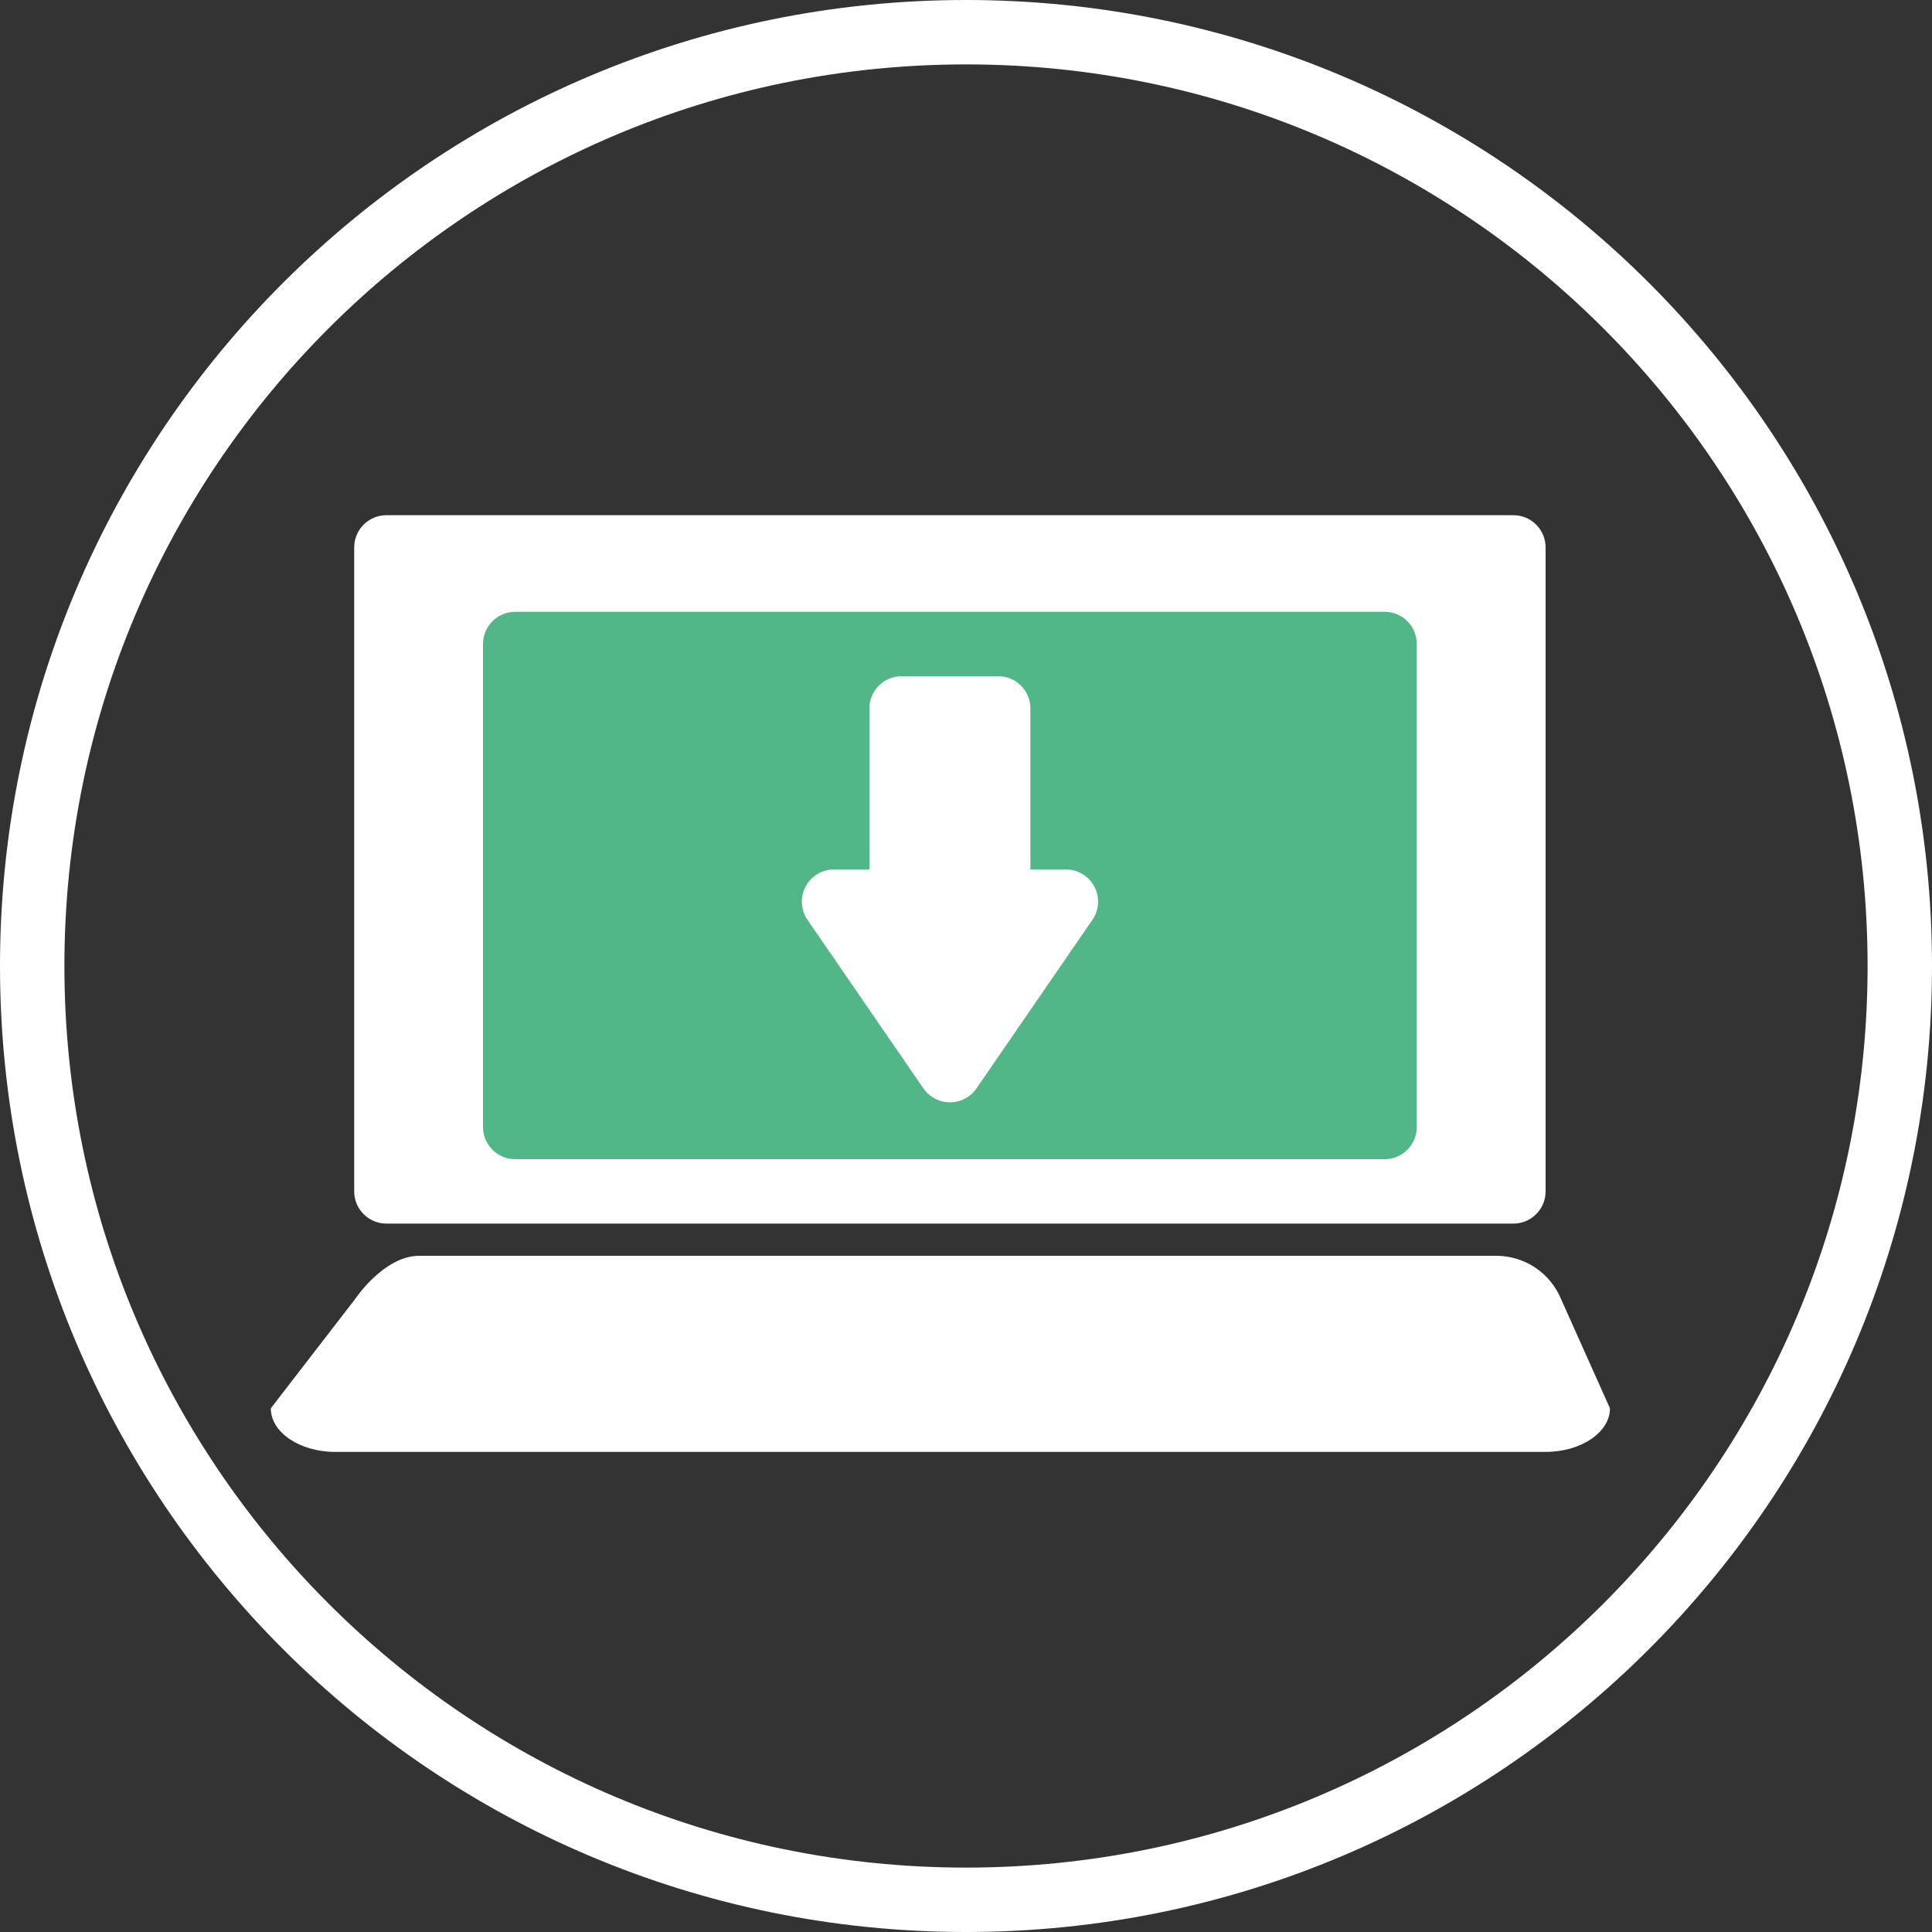 <svg width="60" height="60" viewBox="0 0 60 60" fill="none" xmlns="http://www.w3.org/2000/svg">
<rect x="0" y="0" width="60" height="60" fill="#333333" stroke="none"/>
<path d="M30 59C46.016 59 59 46.016 59 30C59 13.984 46.016 1 30 1C13.984 1 1 13.984 1 30C1 46.016 13.984 59 30 59Z" stroke="white" stroke-width="2"/>
<path d="M47 16H12C11.448 16 11 16.448 11 17V37C11 37.552 11.448 38 12 38H47C47.552 38 48 37.552 48 37V17C48 16.448 47.552 16 47 16Z" fill="white"/>
<path d="M43 19H16C15.448 19 15 19.448 15 20V35C15 35.552 15.448 36 16 36H43C43.552 36 44 35.552 44 35V20C44 19.448 43.552 19 43 19Z" fill="#52B788"/>
<path d="M13.021 39H46.484C46.914 39.003 47.333 39.133 47.689 39.374C48.045 39.615 48.321 39.955 48.484 40.353L49.999 43.737C49.999 44.484 49.099 45.09 47.999 45.09H10.41C9.31 45.09 8.41 44.484 8.41 43.737L11.021 40.353C11.021 40.353 11.916 39 13.021 39Z" fill="white"/>
<path d="M31 21H28C27.448 21 27 21.448 27 22V28C27 28.552 27.448 29 28 29H31C31.552 29 32 28.552 32 28V22C32 21.448 31.552 21 31 21Z" fill="white"/>
<path d="M30.325 33.801C30.233 33.935 30.11 34.044 29.967 34.119C29.823 34.195 29.663 34.234 29.501 34.234C29.339 34.234 29.179 34.195 29.036 34.119C28.892 34.044 28.769 33.935 28.677 33.801L25.077 28.566C24.974 28.416 24.915 28.241 24.904 28.059C24.893 27.877 24.933 27.696 25.017 27.535C25.102 27.374 25.229 27.239 25.385 27.145C25.541 27.051 25.719 27.001 25.901 27.001H33.101C33.284 27.001 33.462 27.051 33.618 27.145C33.775 27.239 33.902 27.374 33.987 27.535C34.072 27.697 34.111 27.878 34.1 28.06C34.089 28.242 34.029 28.418 33.925 28.568L30.325 33.801Z" fill="white"/>
</svg>
